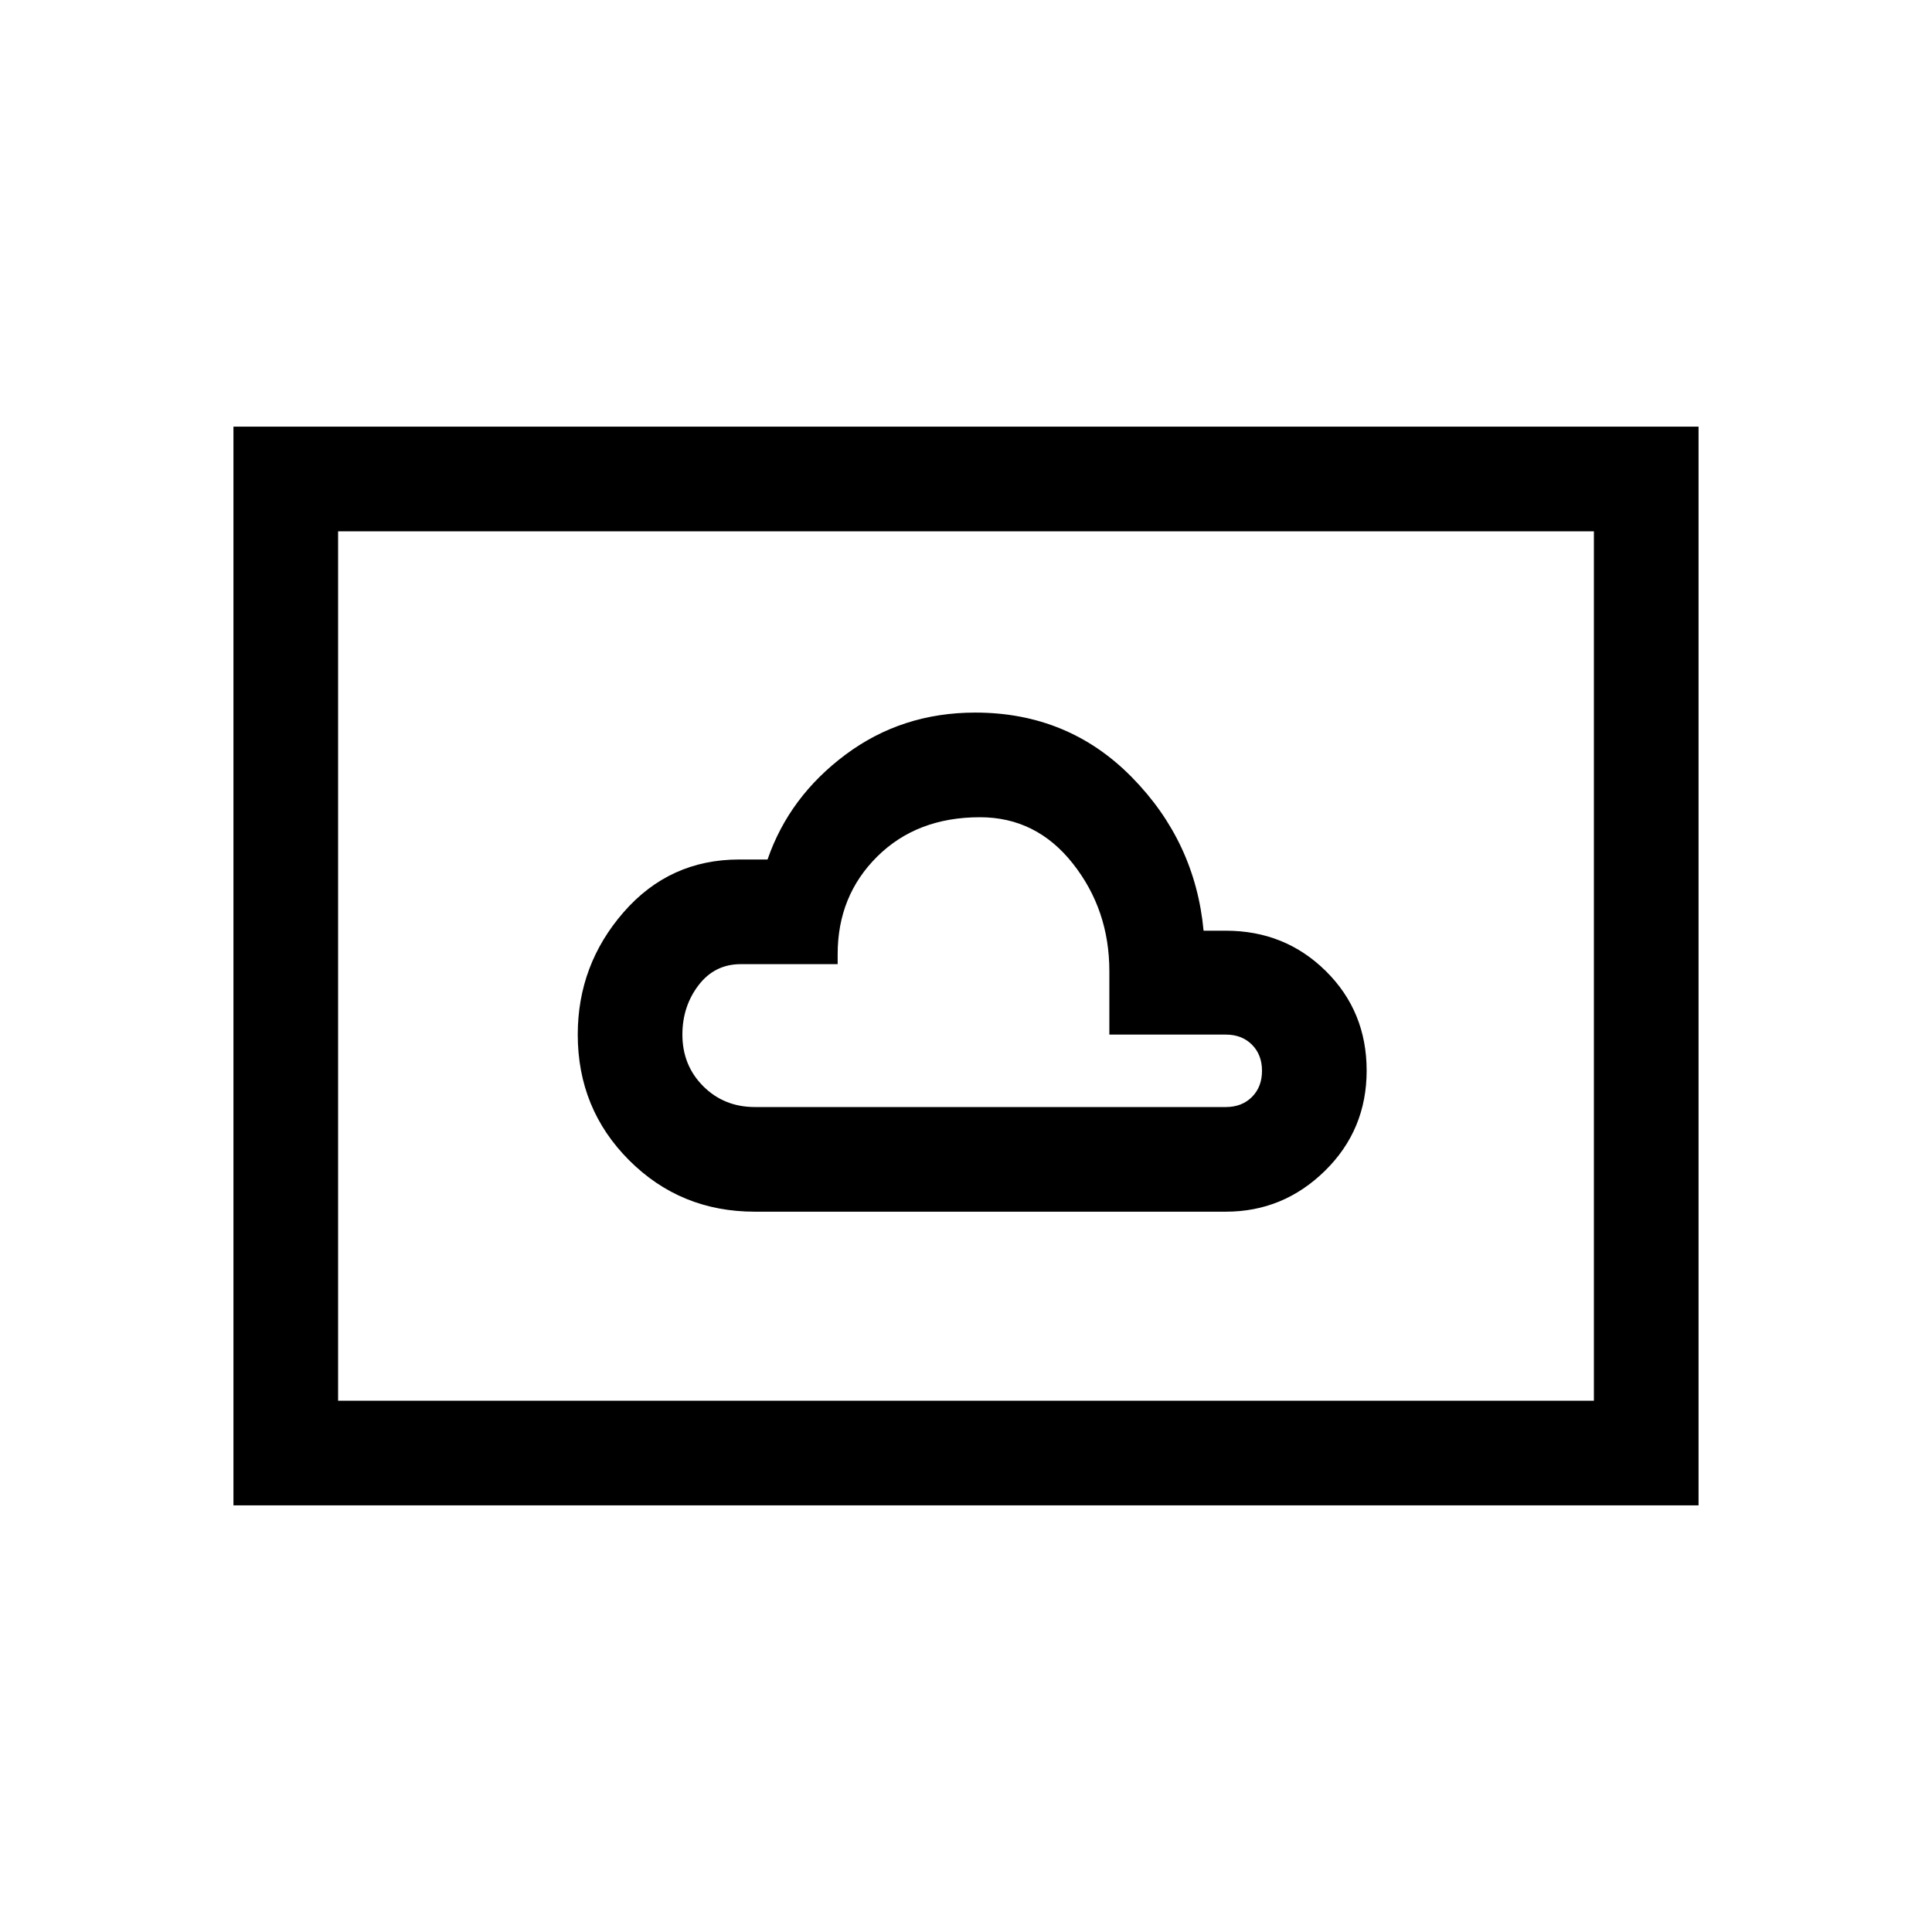 <svg xmlns="http://www.w3.org/2000/svg" height="20" viewBox="0 -960 960 960" width="20"><path d="M375.08-357.92h234q28.6 0 49.3-20.33 20.7-20.33 20.7-49.77 0-29.44-20.3-49.48-20.3-20.04-49.7-20.04h-11.03q-4.13-44.23-35.68-76.3-31.56-32.08-77.78-32.08-36.44 0-64.44 20.88-28 20.89-38.76 52.12h-14.08q-34.6 0-57.41 26.15-22.82 26.16-22.82 60.85 0 36.92 25.54 62.46 25.53 25.54 62.46 25.54Zm0-52q-15.3 0-25.65-10.35-10.35-10.35-10.35-25.65 0-14 8-24.5t21-10.5h48.15v-5q0-29 19.69-48.5 19.7-19.5 51-19.5 28 0 46.15 22.99 18.16 22.99 18.16 53.47v31.54h57.85q8 0 13 5t5 13q0 8-5 13t-13 5h-234ZM116-212v-536h728v536H116Zm52-52h624v-432H168v432Zm0 0v-432 432Z"/></svg>